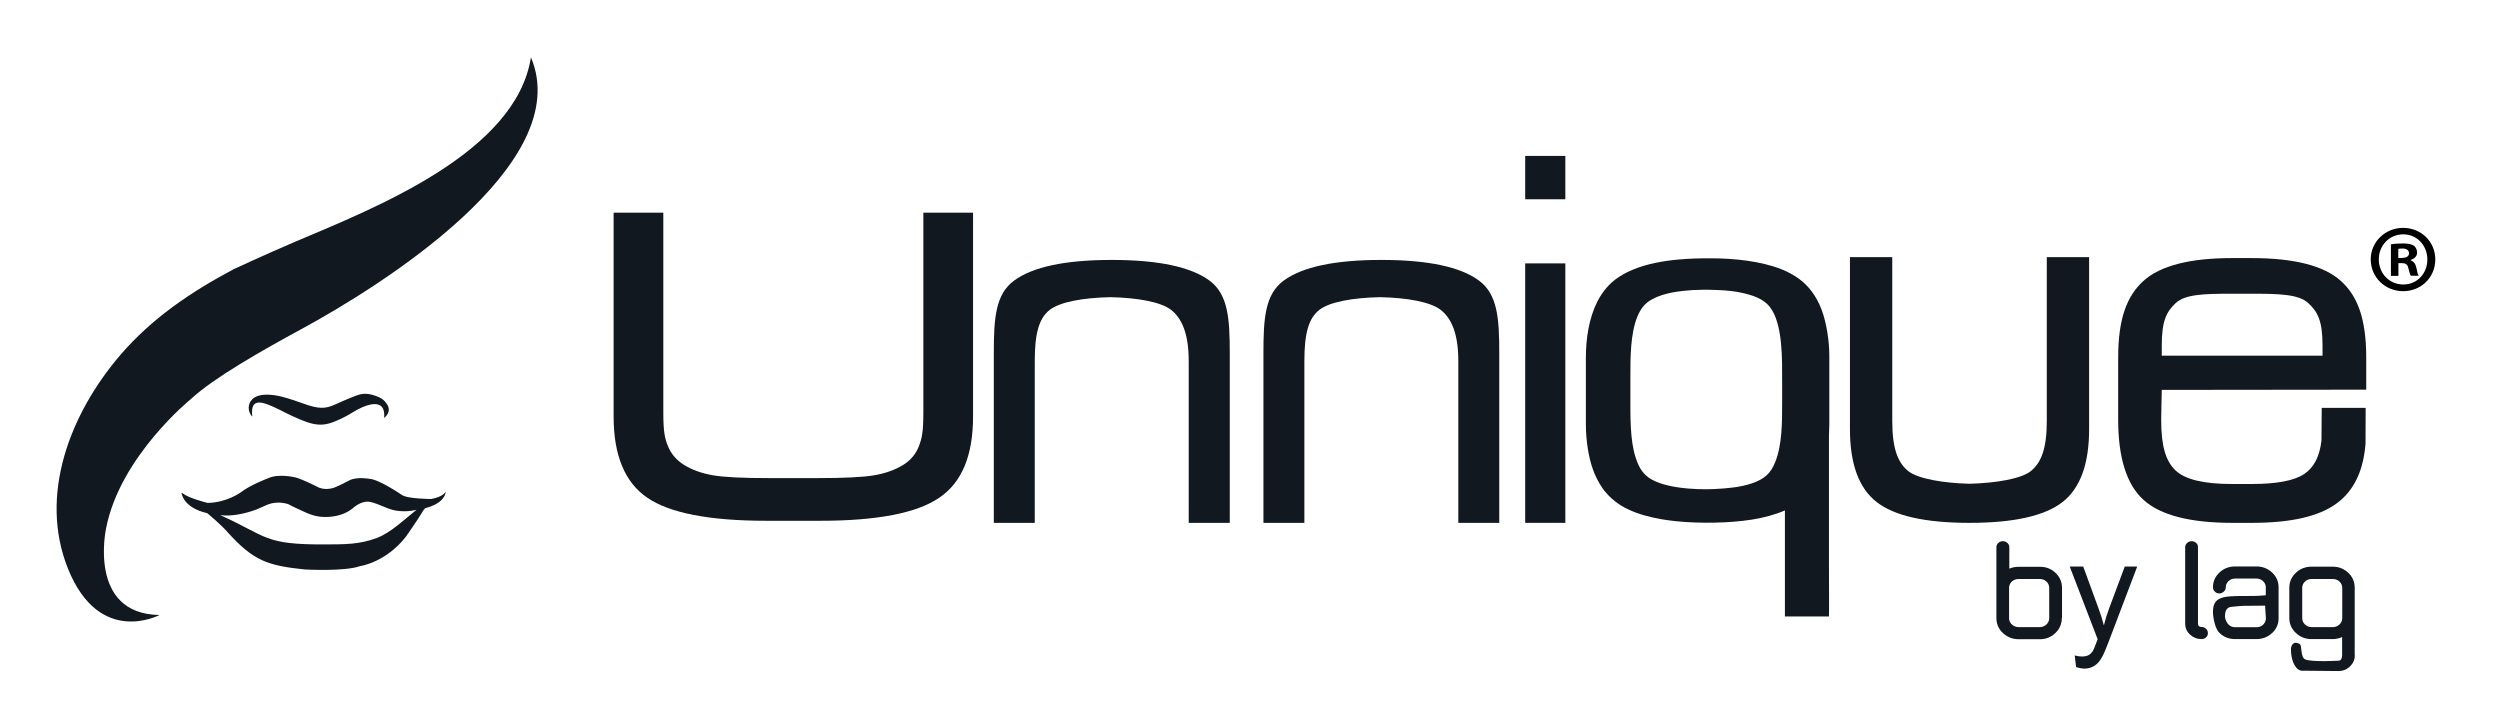 <?xml version="1.0" encoding="utf-8"?>
<!-- Generator: Adobe Illustrator 23.0.0, SVG Export Plug-In . SVG Version: 6.00 Build 0)  -->
<svg version="1.1" id="Capa_1" xmlns="http://www.w3.org/2000/svg" xmlns:xlink="http://www.w3.org/1999/xlink" x="0px" y="0px"
	 viewBox="0 0 216.79 63.16" enable-background="new 0 0 216.79 63.16" xml:space="preserve">
<g>
	<g>
		<path fill-rule="evenodd" clip-rule="evenodd" fill="#111820" d="M46.04,4.97c3.93,9.28-13.14,19.9-19.89,23.56
			c-3.34,1.81-7.64,4.25-9.57,6.05c0,0-6.17,4.98-7.38,11.23c0,0-1.63,7.43,4.63,7.52c0,0-5.18,2.78-7.92-3.98
			c-2.59-6.4,0.17-13.49,4.52-18.56c2.74-3.19,6.1-5.46,9.82-7.44c0,0,2.68-1.25,5.35-2.39C32.59,18,44.76,13.22,46.04,4.97"/>
		<path fill-rule="evenodd" clip-rule="evenodd" fill="#111820" d="M24.22,35.52c0,0,0.89,0.47,1.79,0.85
			c1.66,0.7,2.32,0.56,3.85-0.2c0.54-0.27,0.99-0.61,1.54-0.85c0.92-0.4,2.05-0.57,1.91,0.92c0,0,0.73-0.51,0.23-1.22
			c-0.23-0.32-0.36-0.43-0.71-0.59c-0.34-0.15-0.86-0.33-1.39-0.27c-0.31,0.03-0.73,0.22-1.03,0.33c-1.86,0.74-2.06,1.25-4.09,0.51
			c-0.45-0.16-1.18-0.42-1.88-0.6c0,0-2.04-0.58-2.68,0.36c0,0-0.45,0.57,0.02,1.25l0.1,0.12C21.66,34.34,22.85,34.86,24.22,35.52"
			/>
		<path fill-rule="evenodd" clip-rule="evenodd" fill="#111820" d="M19.1,44.67c4.15,1.87,3.74,2.57,9.16,2.54
			c1.63-0.01,2.9,0.01,4.42-0.56c1.22-0.46,2.41-1.63,3.45-2.45c0,0-0.8,0.25-1.84,0.07c-0.78-0.13-1.84-0.8-2.47-0.77
			c0,0-0.25,0-0.57,0.14c-0.16,0.07-0.33,0.17-0.51,0.31c-0.15,0.14-0.31,0.25-0.48,0.36c-0.63,0.38-1.37,0.53-2.13,0.52
			c-0.94-0.01-1.54-0.36-2.36-0.73c-0.28-0.13-0.57-0.27-0.77-0.38c0,0-0.43-0.17-1.03-0.13c-0.7,0.04-1.11,0.35-1.73,0.59
			C21.25,44.55,20.07,44.8,19.1,44.67 M15.75,42.79c0,0,0.14,1.24,2.22,1.71c0,0,1.22,1,1.83,1.72c2.18,2.4,3.41,2.83,6.62,3.16
			c0,0,3.43,0.2,4.81-0.29c0,0,2.2-0.3,3.96-2.54c0,0,1.01-1.43,1.54-2.32l0.15-0.17c0,0,1.65-0.33,1.78-1.44
			c0,0-0.18,0.45-1.26,0.65c0,0-2.13,0-2.58-0.37c0,0-1.97-1.35-2.8-1.38c0,0-1.07-0.2-1.71,0.13c0,0-1.16,0.62-1.48,0.68
			c0,0-0.6,0.19-1.18-0.05c0,0-1.31-0.68-1.99-0.87c0,0-1.51-0.39-2.45,0.08c0,0-1.49,0.55-2.37,1.23c0,0-1.2,0.87-2.85,0.89
			c0,0-1.6-0.4-2.12-0.81l-0.15-0.08L15.75,42.79z"/>
		<path fill="#111820" d="M53.21,18.44h4.31v17.33c0,1.7,0.13,2.24,0.4,2.91c0.27,0.67,0.73,1.22,1.39,1.63
			c0.69,0.43,1.52,0.73,2.48,0.9c0.96,0.17,2.62,0.25,4.97,0.25h4.06c2.37,0,4.04-0.08,5.01-0.25c0.98-0.17,1.8-0.47,2.5-0.9
			c0.64-0.4,1.09-0.94,1.35-1.61c0.26-0.68,0.39-1.22,0.39-2.93V18.44h4.31v17.68c0,3.37-0.97,5.72-2.93,7.04
			c-1.94,1.33-5.38,2-10.32,2h-4.68c-4.93,0-8.38-0.67-10.32-2c-1.95-1.33-2.92-3.68-2.92-7.04V18.44z"/>
		<path fill="#111820" d="M132.26,45.34v-22.5h3.48v22.5H132.26z M132.26,17.28v-3.76h3.48v3.76H132.26z"/>
		<path fill="#111820" d="M193.6,45.34c-3.68,0-6.25-0.66-7.72-1.99c-1.46-1.32-2.2-3.64-2.2-6.96v-5.37c0-3.34,0.73-5.33,2.19-6.66
			c1.46-1.32,4.02-1.98,7.68-1.98h1.71c3.68,0,6.26,0.66,7.73,1.98c1.47,1.32,2.2,3.32,2.2,6.66v2.77l-17.73,0.02
			c-0.01,0.23-0.02,1.14-0.03,1.41c-0.01,0.28-0.02,0.67-0.02,1.17c0,2.35,0.41,3.58,1.22,4.38c0.81,0.8,2.44,1.2,4.91,1.2h1.71
			c2.2,0,3.72-0.29,4.58-0.88c0.39-0.26,0.71-0.62,0.95-1.06c0.14-0.26,0.26-0.56,0.35-0.88c0.08-0.29,0.14-0.61,0.18-0.95
			c0.01-0.05,0.01-2.77,0.02-2.83h3.81c0,0.04-0.01,3.08-0.01,3.12c-0.02,0.19-0.04,0.38-0.06,0.56c-0.03,0.25-0.08,0.49-0.12,0.73
			c-0.36,1.74-1.16,3.05-2.39,3.92c-1.53,1.1-3.95,1.64-7.27,1.64H193.6z M187.46,30.84h13.94v-0.88c0-2.12-0.41-2.92-1.24-3.68
			c-0.83-0.76-2.47-0.81-4.91-0.81h-1.71c-2.43,0-4.06,0.05-4.87,0.81c-0.81,0.76-1.21,1.55-1.21,3.68V30.84z"/>
		<path fill="#111820" d="M170.79,45.34c-3.83,0-6.51-0.6-8.06-1.81c-1.54-1.2-2.31-3.31-2.31-6.32V22.3h3.67V36.5
			c0,2.36,0.46,3.59,1.37,4.34c0.83,0.68,3.05,1.05,5.33,1.11c2.28-0.06,4.5-0.43,5.33-1.11c0.91-0.75,1.37-1.98,1.37-4.34V22.3
			h3.67v14.92c0,3.01-0.77,5.12-2.31,6.32C177.3,44.74,174.62,45.34,170.79,45.34"/>
		<path fill="#111820" d="M96.41,22.54c-4.03,0-6.85,0.6-8.47,1.79c-1.62,1.19-1.76,3.28-1.76,6.27v14.74h3.55V31.31
			c0-2.35,0.35-3.7,1.3-4.44c0.88-0.68,2.85-1.05,5.26-1.1c2.4,0.05,4.38,0.42,5.26,1.1c0.95,0.74,1.53,2.09,1.53,4.44v14.03h3.56
			V30.6c0-2.99-0.15-5.08-1.76-6.27C103.26,23.14,100.43,22.54,96.41,22.54"/>
		<path fill="#111820" d="M119.79,22.54c-4.03,0-6.85,0.6-8.47,1.79c-1.62,1.19-1.76,3.28-1.76,6.27v14.74h3.55V31.31
			c0-2.35,0.35-3.7,1.3-4.44c0.87-0.68,2.85-1.05,5.26-1.1c2.41,0.05,4.38,0.42,5.26,1.1c0.95,0.74,1.53,2.09,1.53,4.44v14.03h3.55
			V30.6c0-2.99-0.15-5.08-1.76-6.27C126.64,23.14,123.82,22.54,119.79,22.54"/>
		<path fill-rule="evenodd" clip-rule="evenodd" fill="#111820" d="M137.52,31.02v5.74c0,0.71,0.06,1.48,0.17,2.16
			c0.2,1.26,0.56,2.37,1.26,3.4c0.16,0.24,0.35,0.44,0.53,0.64c0.18,0.19,0.41,0.39,0.62,0.55c1.37,1.07,3.52,1.52,5.35,1.7
			c1.98,0.19,4.5,0.16,6.46-0.15c1.01-0.16,2.01-0.42,2.87-0.8l0,9.2h3.82c0.02-0.13,0-4.05,0-4.17V37.82
			c0-0.34,0.03-0.68,0.03-1.02v-5.99c0-1.24-0.24-2.82-0.67-3.96c-0.46-1.21-1.15-2.09-1.97-2.68c-0.44-0.32-0.93-0.59-1.51-0.82
			c-1.78-0.71-4.13-0.95-6.07-0.95c-1.07,0-1.82,0.01-2.91,0.11c-1.25,0.11-2.73,0.38-3.87,0.86c-0.5,0.21-0.73,0.33-1.17,0.6
			c-0.13,0.08-0.23,0.16-0.35,0.24c-0.06,0.04-0.1,0.08-0.16,0.13c-0.06,0.04-0.11,0.08-0.16,0.13c-0.05,0.05-0.09,0.08-0.15,0.14
			c-0.05,0.05-0.1,0.1-0.15,0.15c-0.1,0.09-0.18,0.2-0.27,0.31c-0.08,0.1-0.18,0.22-0.26,0.34c-0.19,0.28-0.28,0.42-0.44,0.73
			C137.79,27.58,137.52,29.36,137.52,31.02 M147.3,25.14c0.38-0.04,1.51,0,1.87,0.02c0.57,0.03,1.18,0.09,1.72,0.2
			c1.13,0.23,2.03,0.56,2.57,1.24c1.16,1.45,1.08,4.65,1.08,6.5c0,0.63,0,1.26,0,1.89c0,1.63,0,3.6-0.6,5.08
			c-0.39,0.98-0.93,1.46-1.98,1.83c-1.03,0.36-2.16,0.45-3.33,0.51c-1.51,0.07-4.75-0.04-5.95-1.23c-0.42-0.42-0.65-0.89-0.85-1.52
			c-0.49-1.52-0.45-3.61-0.45-5.22c0-0.63,0-1.26,0-1.9c0-1.61,0.01-3.61,0.6-5.07c0.29-0.71,0.66-1.19,1.32-1.54
			c1.04-0.55,2.35-0.7,3.53-0.78C146.99,25.15,147.16,25.15,147.3,25.14z"/>
		<path fill="#111820" d="M178.79,53.6c0,0.51-0.19,0.94-0.56,1.3c-0.38,0.36-0.82,0.53-1.34,0.53h-1.85
			c-0.52,0-0.97-0.18-1.35-0.53c-0.38-0.35-0.57-0.79-0.57-1.3v-6.15c0-0.15,0.05-0.27,0.17-0.37c0.11-0.1,0.24-0.15,0.39-0.15
			c0.15,0,0.28,0.05,0.39,0.15c0.11,0.1,0.17,0.22,0.17,0.37v1.86c0.26-0.11,0.53-0.16,0.82-0.16h1.85c0.52,0,0.97,0.18,1.34,0.53
			c0.37,0.36,0.56,0.79,0.56,1.3V53.6z M177.7,53.6v-2.62c0-0.22-0.08-0.4-0.24-0.55c-0.16-0.15-0.35-0.22-0.57-0.22h-1.85
			c-0.22,0-0.42,0.07-0.58,0.22c-0.16,0.15-0.24,0.33-0.24,0.55v2.62c0,0.22,0.08,0.4,0.24,0.55c0.16,0.15,0.35,0.23,0.58,0.23h1.85
			c0.22,0,0.41-0.08,0.57-0.23C177.62,54,177.7,53.81,177.7,53.6z"/>
		<path fill="#111820" d="M180.03,57.84l-0.12-1c0.24,0.06,0.44,0.09,0.62,0.09c0.24,0,0.43-0.04,0.58-0.12
			c0.14-0.08,0.26-0.19,0.36-0.33c0.07-0.11,0.18-0.37,0.33-0.79c0.02-0.06,0.05-0.15,0.1-0.26l-2.42-6.3h1.17l1.33,3.64
			c0.17,0.46,0.33,0.95,0.46,1.46c0.12-0.49,0.27-0.97,0.44-1.43l1.37-3.67h1.08l-2.43,6.4c-0.26,0.69-0.46,1.17-0.61,1.43
			c-0.19,0.35-0.41,0.61-0.66,0.77c-0.25,0.16-0.55,0.25-0.89,0.25C180.51,57.97,180.28,57.93,180.03,57.84"/>
		<path fill="#111820" d="M191.46,54.9c0,0.15-0.05,0.27-0.16,0.37c-0.11,0.1-0.23,0.15-0.38,0.15c-0.39,0-0.72-0.13-1.01-0.39
			c-0.28-0.26-0.42-0.58-0.42-0.96v-6.62c0-0.15,0.06-0.27,0.17-0.37c0.11-0.1,0.24-0.15,0.39-0.15c0.15,0,0.28,0.05,0.39,0.15
			c0.11,0.1,0.16,0.22,0.16,0.37v6.62c0,0.2,0.11,0.3,0.32,0.3c0.15,0,0.28,0.05,0.38,0.16C191.41,54.63,191.46,54.76,191.46,54.9"
			/>
		<path fill="#111820" d="M197.59,53.62c0,0.51-0.19,0.93-0.57,1.28c-0.38,0.35-0.83,0.52-1.35,0.52h-1.85
			c-0.52,0-0.97-0.17-1.34-0.52c-0.39-0.35-0.57-1.3-0.58-1.81c-0.01-1.33,0.82-1.4,2.62-1.41c0.49,0,1.14,0.02,1.96-0.06l0-0.69
			c0-0.21-0.08-0.39-0.24-0.54c-0.16-0.15-0.35-0.22-0.57-0.22h-1.85c-0.22,0-0.41,0.07-0.57,0.22c-0.16,0.15-0.24,0.33-0.24,0.54
			c0,0.15-0.06,0.27-0.17,0.37c-0.11,0.1-0.24,0.16-0.39,0.16c-0.15,0-0.28-0.05-0.39-0.16c-0.11-0.1-0.16-0.23-0.16-0.38
			c0-0.5,0.19-0.93,0.58-1.29c0.37-0.34,0.82-0.51,1.34-0.51h1.85c0.52,0,0.97,0.17,1.35,0.52c0.38,0.35,0.57,0.78,0.57,1.28V53.62z
			 M196.49,53.62l-0.07-1.1c-0.4-0.01-0.8,0.02-1.24,0.01c-0.67-0.02-1.29,0.05-1.66,0.09c-0.53,0.04-0.58,0.51-0.58,0.86
			c0,0.21,0.16,0.54,0.32,0.69c0.16,0.15,0.35,0.22,0.57,0.22h1.85c0.22,0,0.41-0.07,0.57-0.22
			C196.41,54.01,196.49,53.83,196.49,53.62z"/>
		<path fill="#111820" d="M204.2,56.82c0,0.38-0.14,0.7-0.42,0.97c-0.28,0.27-0.61,0.4-1,0.4l-3.17-0.03
			c-0.45,0-0.95-0.69-0.95-1.88c0-0.15,0.12-0.8,0.77-0.43c0.21,0.12,0.03,1.18,0.49,1.34c0.67,0.24,2.89,0.1,2.89,0.1
			c0.22,0,0.29-0.27,0.29-0.48v-1.57c-0.26,0.12-0.53,0.18-0.81,0.18h-1.85c-0.52,0-0.97-0.18-1.35-0.53
			c-0.38-0.36-0.57-0.79-0.57-1.3v-2.62c0-0.51,0.19-0.94,0.57-1.3c0.38-0.36,0.83-0.53,1.35-0.53h1.85c0.52,0,0.97,0.18,1.34,0.53
			c0.38,0.36,0.56,0.79,0.56,1.3V56.82z M203.11,53.6v-2.62c0-0.22-0.08-0.4-0.24-0.55c-0.16-0.15-0.35-0.22-0.57-0.22h-1.85
			c-0.22,0-0.41,0.07-0.57,0.22c-0.16,0.15-0.24,0.33-0.24,0.55v2.62c0,0.22,0.08,0.4,0.24,0.55c0.16,0.15,0.35,0.23,0.57,0.23h1.85
			c0.22,0,0.41-0.08,0.57-0.23C203.03,54,203.11,53.81,203.11,53.6z"/>
	</g>
	<g>
		<path d="M211.18,22.49c0,1.55-1.21,2.76-2.79,2.76c-1.56,0-2.81-1.21-2.81-2.76c0-1.51,1.25-2.73,2.81-2.73
			C209.97,19.76,211.18,20.98,211.18,22.49z M206.28,22.49c0,1.21,0.9,2.18,2.13,2.18c1.2,0,2.08-0.96,2.08-2.16
			c0-1.21-0.88-2.19-2.09-2.19S206.28,21.29,206.28,22.49z M207.96,23.92h-0.63v-2.73c0.25-0.05,0.6-0.08,1.05-0.08
			c0.51,0,0.75,0.08,0.95,0.2c0.15,0.12,0.27,0.33,0.27,0.6c0,0.3-0.23,0.53-0.56,0.63v0.03c0.27,0.1,0.42,0.3,0.5,0.66
			c0.08,0.42,0.13,0.58,0.2,0.68h-0.68c-0.08-0.1-0.13-0.35-0.22-0.66c-0.05-0.3-0.22-0.43-0.56-0.43h-0.3V23.92z M207.97,22.37h0.3
			c0.35,0,0.63-0.12,0.63-0.4c0-0.25-0.18-0.42-0.58-0.42c-0.17,0-0.28,0.02-0.35,0.03V22.37z"/>
	</g>
</g>
<g>
</g>
<g>
</g>
<g>
</g>
<g>
</g>
<g>
</g>
<g>
</g>
<g>
</g>
<g>
</g>
<g>
</g>
<g>
</g>
<g>
</g>
<g>
</g>
<g>
</g>
<g>
</g>
<g>
</g>
</svg>
